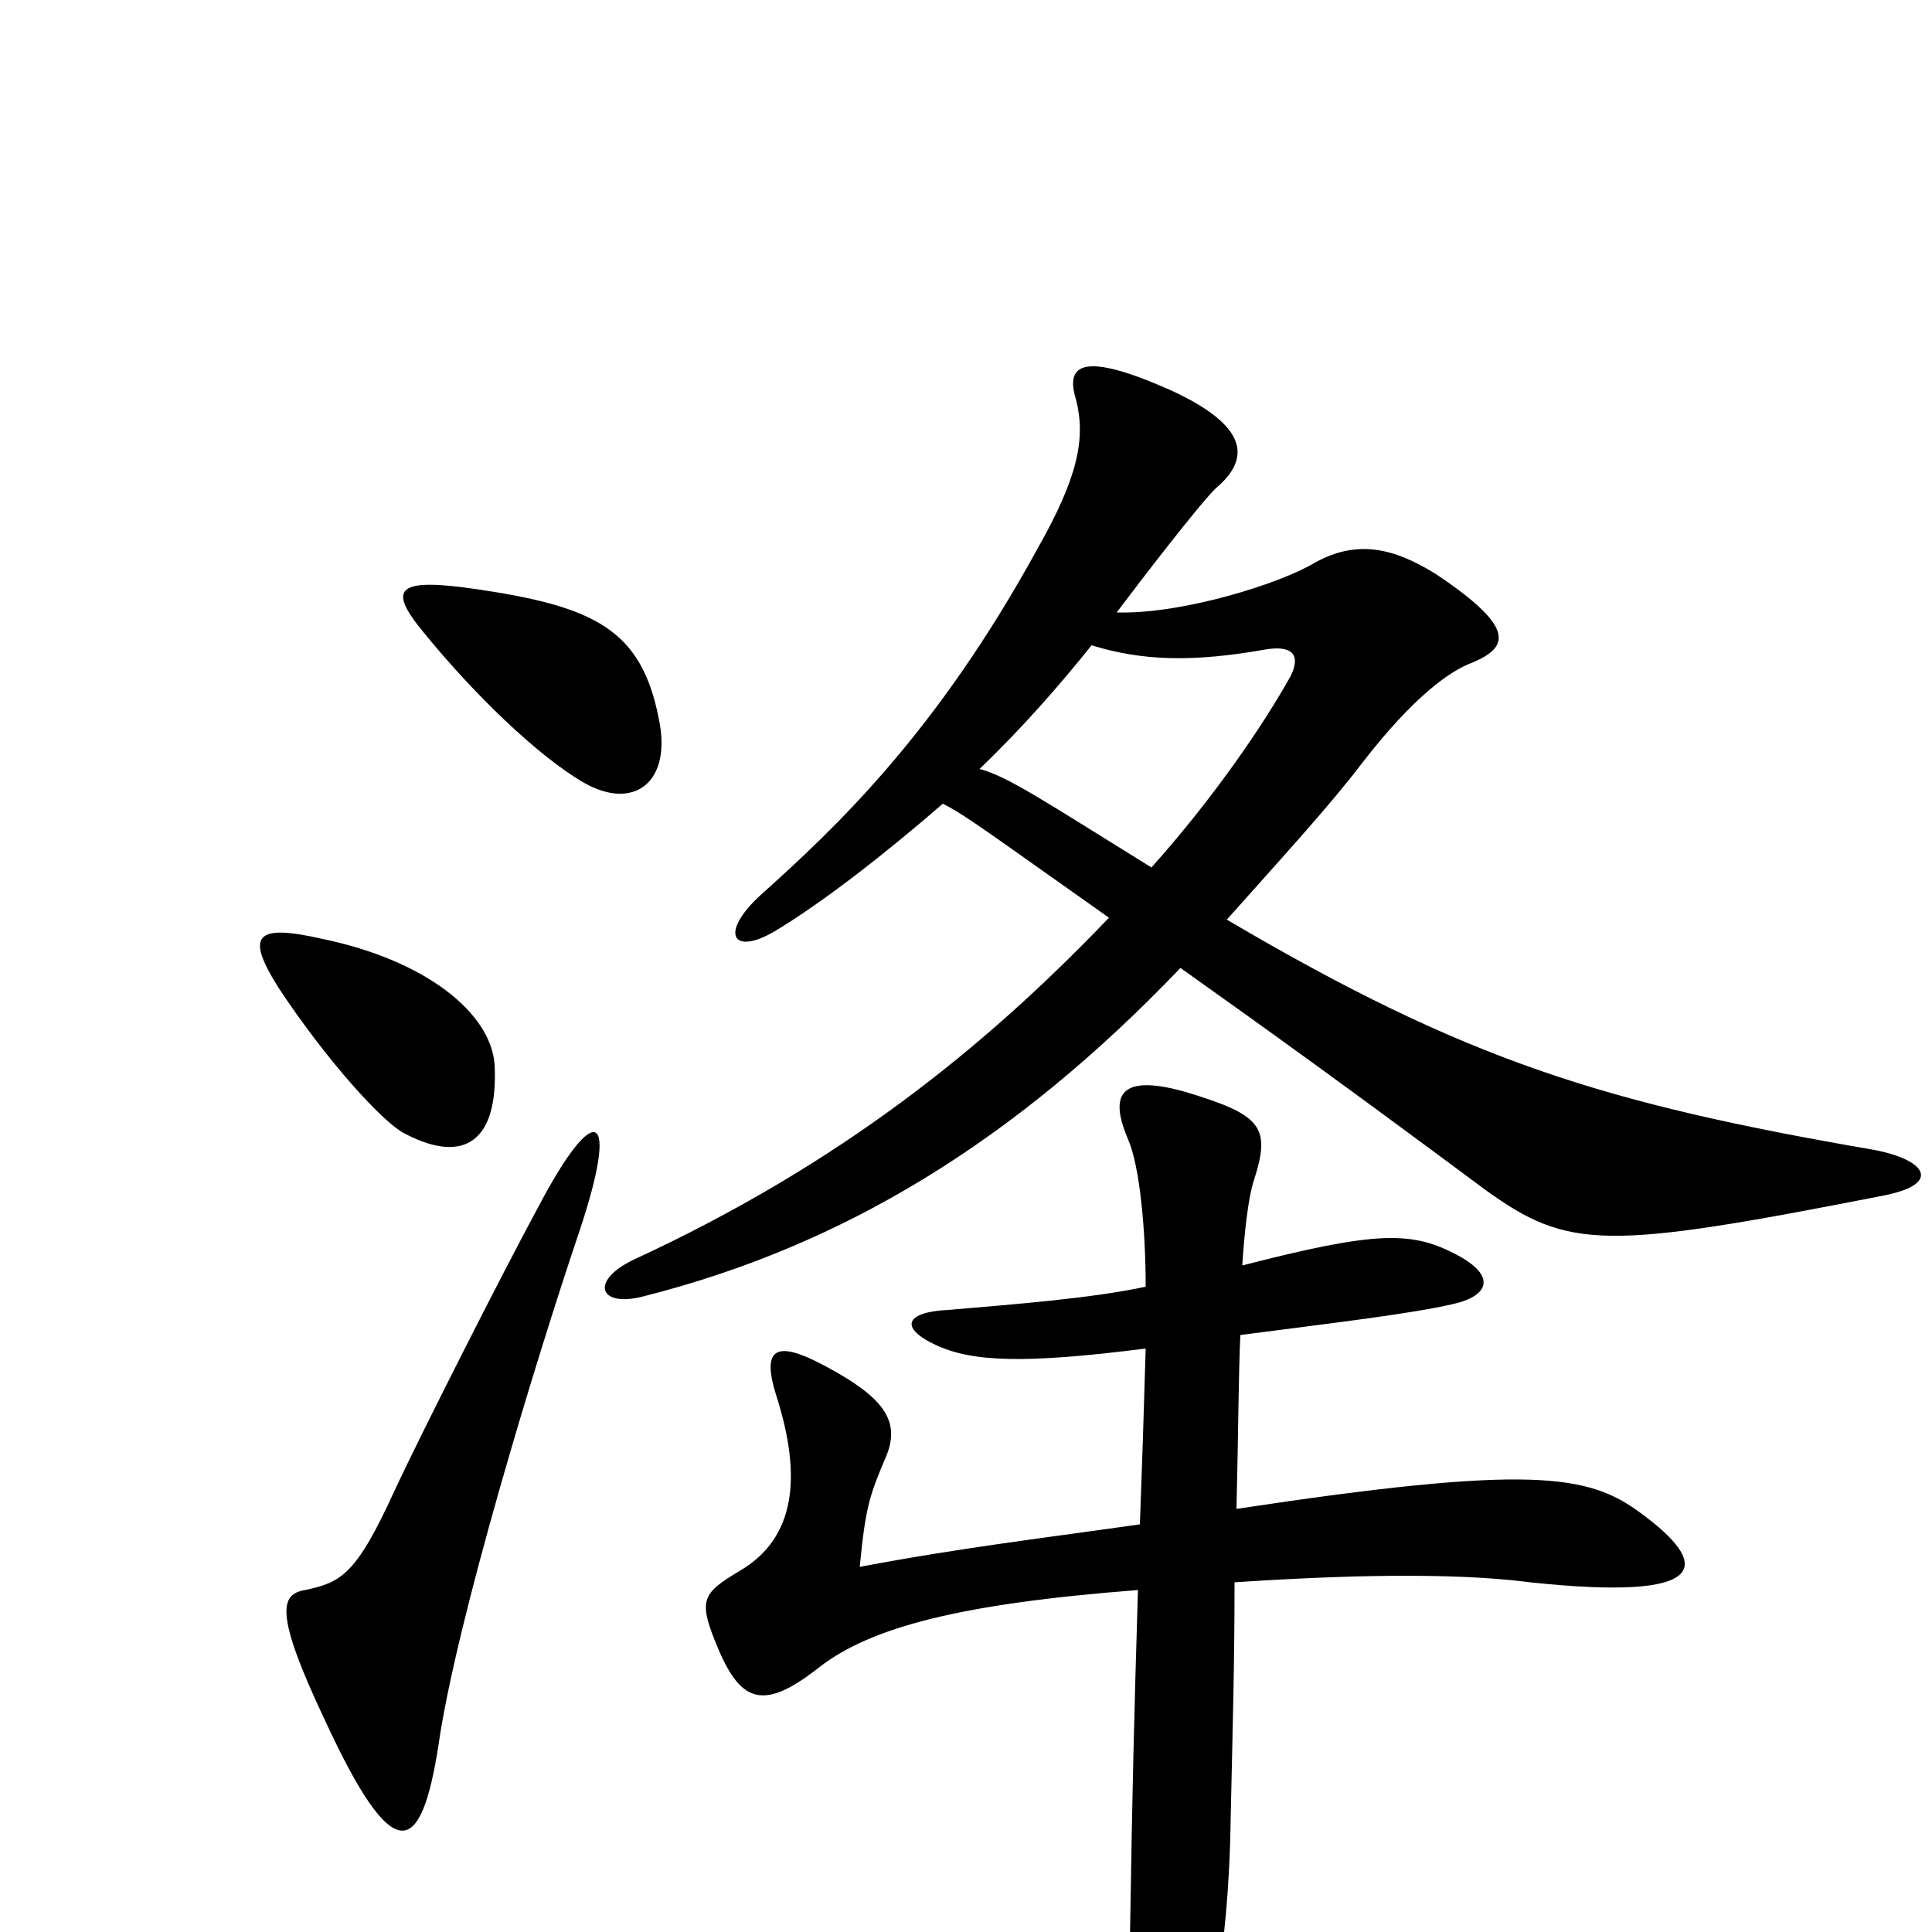 <svg xmlns="http://www.w3.org/2000/svg" viewBox="0 -1000 1000 1000">
	<path fill="#000000" d="M341 -628C332 -674 308 -686 247 -695C206 -701 200 -696 219 -673C245 -641 278 -609 302 -595C328 -580 348 -595 341 -628ZM974 -381C1006 -387 997 -400 969 -405C830 -429 759 -451 635 -524C668 -561 689 -584 705 -605C732 -640 751 -653 762 -657C781 -665 785 -675 743 -703C722 -716 703 -721 681 -709C663 -698 612 -682 578 -683C590 -699 620 -738 629 -747C642 -758 654 -776 606 -798C561 -818 551 -812 557 -793C562 -773 558 -753 537 -716C485 -621 433 -572 394 -537C372 -517 379 -505 401 -518C426 -533 458 -558 488 -584C500 -578 513 -568 574 -525C509 -457 434 -397 328 -348C305 -337 310 -323 333 -329C436 -355 525 -409 611 -499C656 -467 695 -439 769 -384C812 -353 831 -353 974 -381ZM256 -449C254 -476 220 -503 167 -514C132 -522 127 -516 144 -489C169 -451 199 -418 210 -413C241 -397 258 -410 256 -449ZM300 -363C321 -426 308 -431 279 -376C260 -341 217 -256 204 -228C184 -184 176 -181 158 -177C145 -175 142 -165 168 -110C204 -32 218 -39 227 -97C236 -160 277 -295 300 -363ZM849 -217C822 -237 792 -242 640 -219C641 -259 641 -287 642 -309C696 -316 730 -320 752 -325C770 -329 775 -339 755 -350C731 -363 713 -363 643 -345C644 -361 646 -380 649 -389C658 -417 653 -423 613 -435C577 -445 575 -431 584 -410C590 -396 593 -363 593 -334C565 -328 526 -325 491 -322C469 -321 465 -313 484 -304C503 -295 530 -294 593 -302C592 -267 591 -237 590 -211C541 -204 498 -199 445 -189C448 -220 450 -226 459 -247C466 -265 457 -277 427 -293C401 -307 394 -302 402 -277C415 -236 412 -204 383 -187C363 -175 361 -172 372 -146C384 -118 396 -115 424 -137C451 -158 498 -170 589 -177C587 -111 586 -70 585 -5C584 57 584 74 588 86C594 104 602 104 614 82C625 62 636 13 637 -59C638 -105 639 -139 639 -181C714 -186 761 -185 792 -181C886 -171 886 -190 849 -217ZM668 -650C654 -625 629 -588 596 -551C541 -585 522 -598 507 -602C529 -623 549 -646 565 -666C591 -658 617 -657 656 -664C670 -666 673 -660 668 -650Z"/>
</svg>